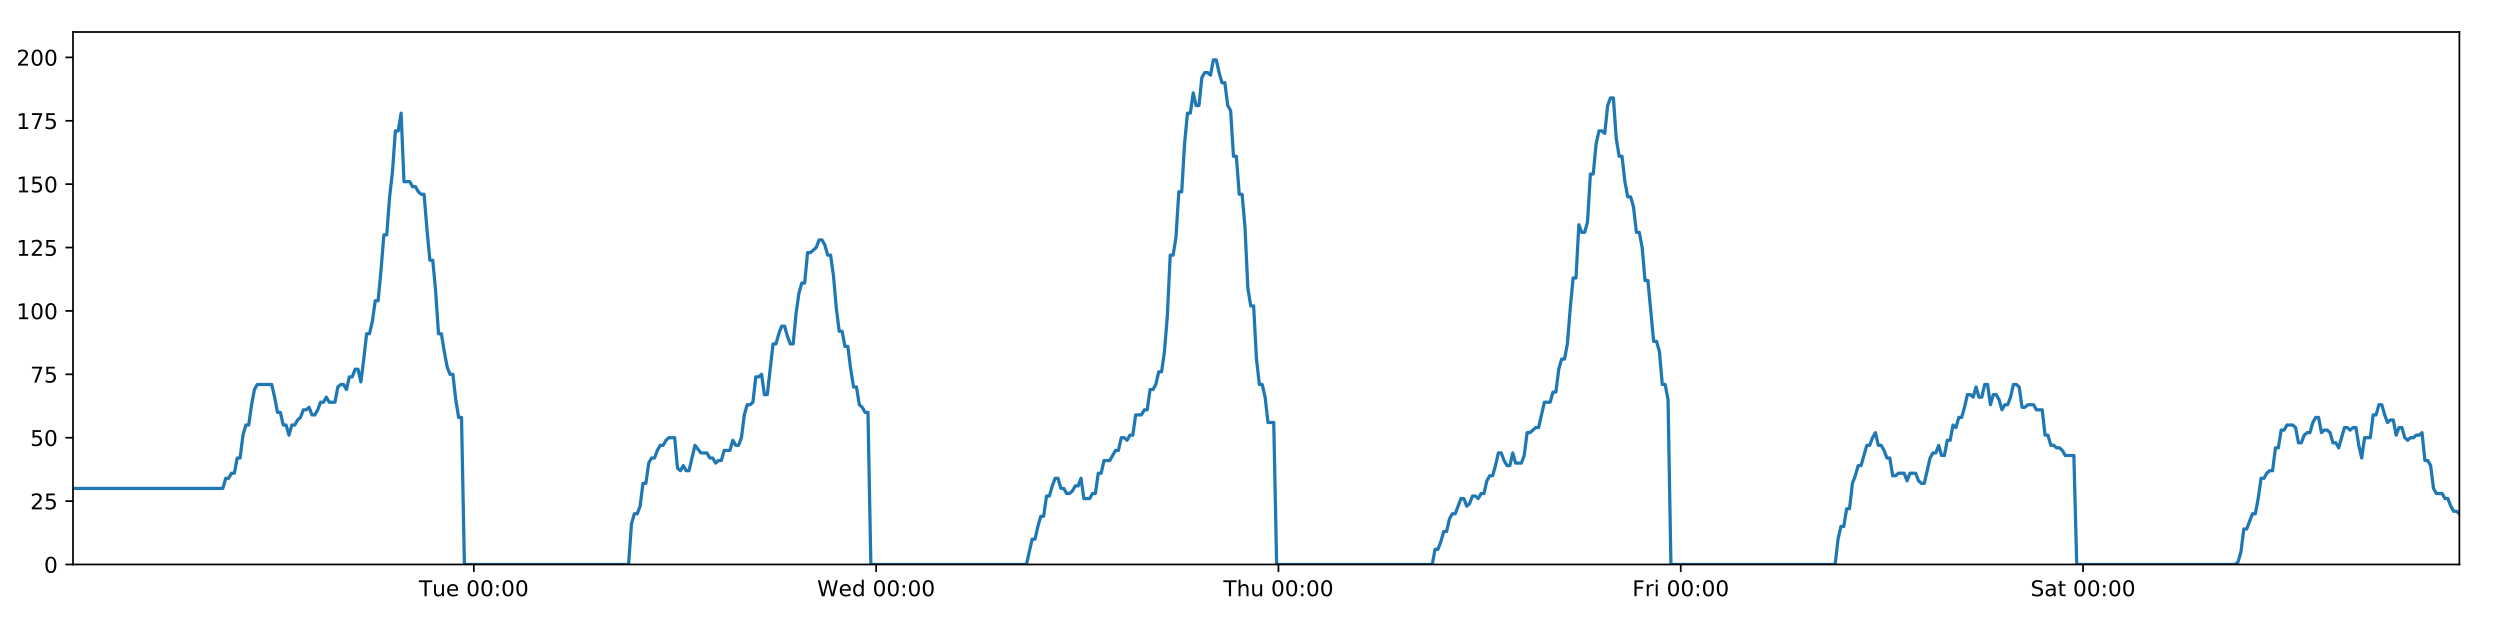 <?xml version="1.0" encoding="utf-8" standalone="no"?>
<!DOCTYPE svg PUBLIC "-//W3C//DTD SVG 1.1//EN"
  "http://www.w3.org/Graphics/SVG/1.1/DTD/svg11.dtd">
<!-- Created with matplotlib (https://matplotlib.org/) -->
<svg height="288pt" version="1.1" viewBox="0 0 1152 288" width="1152pt" xmlns="http://www.w3.org/2000/svg" xmlns:xlink="http://www.w3.org/1999/xlink">
 <defs>
  <style type="text/css">
*{stroke-linecap:butt;stroke-linejoin:round;}
  </style>
 </defs>
 <g id="figure_1">
  <g id="patch_1">
   <path d="M 0 288 
L 1152 288 
L 1152 0 
L 0 0 
z
" style="fill:#ffffff;"/>
  </g>
  <g id="axes_1">
   <g id="patch_2">
    <path d="M 33.64 260.12 
L 1133.28 260.12 
L 1133.28 14.76 
L 33.64 14.76 
z
" style="fill:#ffffff;"/>
   </g>
   <g id="matplotlib.axis_1">
    <g id="xtick_1">
     <g id="line2d_1">
      <defs>
       <path d="M 0 0 
L 0 3.5 
" id="mb5fb328a3b" style="stroke:#000000;stroke-width:0.8;"/>
      </defs>
      <g>
       <use style="stroke:#000000;stroke-width:0.8;" x="218.347" xlink:href="#mb5fb328a3b" y="260.12"/>
      </g>
     </g>
     <g id="text_1">
      <!-- Tue 00:00 -->
      <defs>
       <path d="M -0.297 72.906 
L 61.375 72.906 
L 61.375 64.594 
L 35.5 64.594 
L 35.5 0 
L 25.594 0 
L 25.594 64.594 
L -0.297 64.594 
z
" id="DejaVuSans-84"/>
       <path d="M 8.5 21.578 
L 8.5 54.688 
L 17.484 54.688 
L 17.484 21.922 
Q 17.484 14.156 20.5 10.266 
Q 23.531 6.391 29.594 6.391 
Q 36.859 6.391 41.078 11.031 
Q 45.312 15.672 45.312 23.688 
L 45.312 54.688 
L 54.297 54.688 
L 54.297 0 
L 45.312 0 
L 45.312 8.406 
Q 42.047 3.422 37.719 1 
Q 33.406 -1.422 27.688 -1.422 
Q 18.266 -1.422 13.375 4.438 
Q 8.5 10.297 8.5 21.578 
z
M 31.109 56 
z
" id="DejaVuSans-117"/>
       <path d="M 56.203 29.594 
L 56.203 25.203 
L 14.891 25.203 
Q 15.484 15.922 20.484 11.062 
Q 25.484 6.203 34.422 6.203 
Q 39.594 6.203 44.453 7.469 
Q 49.312 8.734 54.109 11.281 
L 54.109 2.781 
Q 49.266 0.734 44.188 -0.344 
Q 39.109 -1.422 33.891 -1.422 
Q 20.797 -1.422 13.156 6.188 
Q 5.516 13.812 5.516 26.812 
Q 5.516 40.234 12.766 48.109 
Q 20.016 56 32.328 56 
Q 43.359 56 49.781 48.891 
Q 56.203 41.797 56.203 29.594 
z
M 47.219 32.234 
Q 47.125 39.594 43.094 43.984 
Q 39.062 48.391 32.422 48.391 
Q 24.906 48.391 20.391 44.141 
Q 15.875 39.891 15.188 32.172 
z
" id="DejaVuSans-101"/>
       <path id="DejaVuSans-32"/>
       <path d="M 31.781 66.406 
Q 24.172 66.406 20.328 58.906 
Q 16.5 51.422 16.5 36.375 
Q 16.5 21.391 20.328 13.891 
Q 24.172 6.391 31.781 6.391 
Q 39.453 6.391 43.281 13.891 
Q 47.125 21.391 47.125 36.375 
Q 47.125 51.422 43.281 58.906 
Q 39.453 66.406 31.781 66.406 
z
M 31.781 74.219 
Q 44.047 74.219 50.516 64.516 
Q 56.984 54.828 56.984 36.375 
Q 56.984 17.969 50.516 8.266 
Q 44.047 -1.422 31.781 -1.422 
Q 19.531 -1.422 13.062 8.266 
Q 6.594 17.969 6.594 36.375 
Q 6.594 54.828 13.062 64.516 
Q 19.531 74.219 31.781 74.219 
z
" id="DejaVuSans-48"/>
       <path d="M 11.719 12.406 
L 22.016 12.406 
L 22.016 0 
L 11.719 0 
z
M 11.719 51.703 
L 22.016 51.703 
L 22.016 39.312 
L 11.719 39.312 
z
" id="DejaVuSans-58"/>
      </defs>
      <g transform="translate(193.061 274.718)scale(0.1 -0.1)">
       <use xlink:href="#DejaVuSans-84"/>
       <use x="60.85" xlink:href="#DejaVuSans-117"/>
       <use x="124.229" xlink:href="#DejaVuSans-101"/>
       <use x="185.752" xlink:href="#DejaVuSans-32"/>
       <use x="217.539" xlink:href="#DejaVuSans-48"/>
       <use x="281.162" xlink:href="#DejaVuSans-48"/>
       <use x="344.785" xlink:href="#DejaVuSans-58"/>
       <use x="378.477" xlink:href="#DejaVuSans-48"/>
       <use x="442.1" xlink:href="#DejaVuSans-48"/>
      </g>
     </g>
    </g>
    <g id="xtick_2">
     <g id="line2d_2">
      <g>
       <use style="stroke:#000000;stroke-width:0.8;" x="403.727" xlink:href="#mb5fb328a3b" y="260.12"/>
      </g>
     </g>
     <g id="text_2">
      <!-- Wed 00:00 -->
      <defs>
       <path d="M 3.328 72.906 
L 13.281 72.906 
L 28.609 11.281 
L 43.891 72.906 
L 54.984 72.906 
L 70.312 11.281 
L 85.594 72.906 
L 95.609 72.906 
L 77.297 0 
L 64.891 0 
L 49.516 63.281 
L 33.984 0 
L 21.578 0 
z
" id="DejaVuSans-87"/>
       <path d="M 45.406 46.391 
L 45.406 75.984 
L 54.391 75.984 
L 54.391 0 
L 45.406 0 
L 45.406 8.203 
Q 42.578 3.328 38.25 0.953 
Q 33.938 -1.422 27.875 -1.422 
Q 17.969 -1.422 11.734 6.484 
Q 5.516 14.406 5.516 27.297 
Q 5.516 40.188 11.734 48.094 
Q 17.969 56 27.875 56 
Q 33.938 56 38.25 53.625 
Q 42.578 51.266 45.406 46.391 
z
M 14.797 27.297 
Q 14.797 17.391 18.875 11.75 
Q 22.953 6.109 30.078 6.109 
Q 37.203 6.109 41.297 11.75 
Q 45.406 17.391 45.406 27.297 
Q 45.406 37.203 41.297 42.844 
Q 37.203 48.484 30.078 48.484 
Q 22.953 48.484 18.875 42.844 
Q 14.797 37.203 14.797 27.297 
z
" id="DejaVuSans-100"/>
      </defs>
      <g transform="translate(376.538 274.718)scale(0.1 -0.1)">
       <use xlink:href="#DejaVuSans-87"/>
       <use x="98.799" xlink:href="#DejaVuSans-101"/>
       <use x="160.322" xlink:href="#DejaVuSans-100"/>
       <use x="223.799" xlink:href="#DejaVuSans-32"/>
       <use x="255.586" xlink:href="#DejaVuSans-48"/>
       <use x="319.209" xlink:href="#DejaVuSans-48"/>
       <use x="382.832" xlink:href="#DejaVuSans-58"/>
       <use x="416.523" xlink:href="#DejaVuSans-48"/>
       <use x="480.146" xlink:href="#DejaVuSans-48"/>
      </g>
     </g>
    </g>
    <g id="xtick_3">
     <g id="line2d_3">
      <g>
       <use style="stroke:#000000;stroke-width:0.8;" x="589.106" xlink:href="#mb5fb328a3b" y="260.12"/>
      </g>
     </g>
     <g id="text_3">
      <!-- Thu 00:00 -->
      <defs>
       <path d="M 54.891 33.016 
L 54.891 0 
L 45.906 0 
L 45.906 32.719 
Q 45.906 40.484 42.875 44.328 
Q 39.844 48.188 33.797 48.188 
Q 26.516 48.188 22.312 43.547 
Q 18.109 38.922 18.109 30.906 
L 18.109 0 
L 9.078 0 
L 9.078 75.984 
L 18.109 75.984 
L 18.109 46.188 
Q 21.344 51.125 25.703 53.562 
Q 30.078 56 35.797 56 
Q 45.219 56 50.047 50.172 
Q 54.891 44.344 54.891 33.016 
z
" id="DejaVuSans-104"/>
      </defs>
      <g transform="translate(563.717 274.718)scale(0.1 -0.1)">
       <use xlink:href="#DejaVuSans-84"/>
       <use x="61.084" xlink:href="#DejaVuSans-104"/>
       <use x="124.463" xlink:href="#DejaVuSans-117"/>
       <use x="187.842" xlink:href="#DejaVuSans-32"/>
       <use x="219.629" xlink:href="#DejaVuSans-48"/>
       <use x="283.252" xlink:href="#DejaVuSans-48"/>
       <use x="346.875" xlink:href="#DejaVuSans-58"/>
       <use x="380.566" xlink:href="#DejaVuSans-48"/>
       <use x="444.189" xlink:href="#DejaVuSans-48"/>
      </g>
     </g>
    </g>
    <g id="xtick_4">
     <g id="line2d_4">
      <g>
       <use style="stroke:#000000;stroke-width:0.8;" x="774.486" xlink:href="#mb5fb328a3b" y="260.12"/>
      </g>
     </g>
     <g id="text_4">
      <!-- Fri 00:00 -->
      <defs>
       <path d="M 9.812 72.906 
L 51.703 72.906 
L 51.703 64.594 
L 19.672 64.594 
L 19.672 43.109 
L 48.578 43.109 
L 48.578 34.812 
L 19.672 34.812 
L 19.672 0 
L 9.812 0 
z
" id="DejaVuSans-70"/>
       <path d="M 41.109 46.297 
Q 39.594 47.172 37.812 47.578 
Q 36.031 48 33.891 48 
Q 26.266 48 22.188 43.047 
Q 18.109 38.094 18.109 28.812 
L 18.109 0 
L 9.078 0 
L 9.078 54.688 
L 18.109 54.688 
L 18.109 46.188 
Q 20.953 51.172 25.484 53.578 
Q 30.031 56 36.531 56 
Q 37.453 56 38.578 55.875 
Q 39.703 55.766 41.062 55.516 
z
" id="DejaVuSans-114"/>
       <path d="M 9.422 54.688 
L 18.406 54.688 
L 18.406 0 
L 9.422 0 
z
M 9.422 75.984 
L 18.406 75.984 
L 18.406 64.594 
L 9.422 64.594 
z
" id="DejaVuSans-105"/>
      </defs>
      <g transform="translate(752.173 274.718)scale(0.1 -0.1)">
       <use xlink:href="#DejaVuSans-70"/>
       <use x="57.41" xlink:href="#DejaVuSans-114"/>
       <use x="98.523" xlink:href="#DejaVuSans-105"/>
       <use x="126.307" xlink:href="#DejaVuSans-32"/>
       <use x="158.094" xlink:href="#DejaVuSans-48"/>
       <use x="221.717" xlink:href="#DejaVuSans-48"/>
       <use x="285.34" xlink:href="#DejaVuSans-58"/>
       <use x="319.031" xlink:href="#DejaVuSans-48"/>
       <use x="382.654" xlink:href="#DejaVuSans-48"/>
      </g>
     </g>
    </g>
    <g id="xtick_5">
     <g id="line2d_5">
      <g>
       <use style="stroke:#000000;stroke-width:0.8;" x="959.866" xlink:href="#mb5fb328a3b" y="260.12"/>
      </g>
     </g>
     <g id="text_5">
      <!-- Sat 00:00 -->
      <defs>
       <path d="M 53.516 70.516 
L 53.516 60.891 
Q 47.906 63.578 42.922 64.891 
Q 37.938 66.219 33.297 66.219 
Q 25.25 66.219 20.875 63.094 
Q 16.5 59.969 16.5 54.203 
Q 16.5 49.359 19.406 46.891 
Q 22.312 44.438 30.422 42.922 
L 36.375 41.703 
Q 47.406 39.594 52.656 34.297 
Q 57.906 29 57.906 20.125 
Q 57.906 9.516 50.797 4.047 
Q 43.703 -1.422 29.984 -1.422 
Q 24.812 -1.422 18.969 -0.25 
Q 13.141 0.922 6.891 3.219 
L 6.891 13.375 
Q 12.891 10.016 18.656 8.297 
Q 24.422 6.594 29.984 6.594 
Q 38.422 6.594 43.016 9.906 
Q 47.609 13.234 47.609 19.391 
Q 47.609 24.75 44.312 27.781 
Q 41.016 30.812 33.5 32.328 
L 27.484 33.5 
Q 16.453 35.688 11.516 40.375 
Q 6.594 45.062 6.594 53.422 
Q 6.594 63.094 13.406 68.656 
Q 20.219 74.219 32.172 74.219 
Q 37.312 74.219 42.625 73.281 
Q 47.953 72.359 53.516 70.516 
z
" id="DejaVuSans-83"/>
       <path d="M 34.281 27.484 
Q 23.391 27.484 19.188 25 
Q 14.984 22.516 14.984 16.5 
Q 14.984 11.719 18.141 8.906 
Q 21.297 6.109 26.703 6.109 
Q 34.188 6.109 38.703 11.406 
Q 43.219 16.703 43.219 25.484 
L 43.219 27.484 
z
M 52.203 31.203 
L 52.203 0 
L 43.219 0 
L 43.219 8.297 
Q 40.141 3.328 35.547 0.953 
Q 30.953 -1.422 24.312 -1.422 
Q 15.922 -1.422 10.953 3.297 
Q 6 8.016 6 15.922 
Q 6 25.141 12.172 29.828 
Q 18.359 34.516 30.609 34.516 
L 43.219 34.516 
L 43.219 35.406 
Q 43.219 41.609 39.141 45 
Q 35.062 48.391 27.688 48.391 
Q 23 48.391 18.547 47.266 
Q 14.109 46.141 10.016 43.891 
L 10.016 52.203 
Q 14.938 54.109 19.578 55.047 
Q 24.219 56 28.609 56 
Q 40.484 56 46.344 49.844 
Q 52.203 43.703 52.203 31.203 
z
" id="DejaVuSans-97"/>
       <path d="M 18.312 70.219 
L 18.312 54.688 
L 36.812 54.688 
L 36.812 47.703 
L 18.312 47.703 
L 18.312 18.016 
Q 18.312 11.328 20.141 9.422 
Q 21.969 7.516 27.594 7.516 
L 36.812 7.516 
L 36.812 0 
L 27.594 0 
Q 17.188 0 13.234 3.875 
Q 9.281 7.766 9.281 18.016 
L 9.281 47.703 
L 2.688 47.703 
L 2.688 54.688 
L 9.281 54.688 
L 9.281 70.219 
z
" id="DejaVuSans-116"/>
      </defs>
      <g transform="translate(935.669 274.718)scale(0.1 -0.1)">
       <use xlink:href="#DejaVuSans-83"/>
       <use x="63.477" xlink:href="#DejaVuSans-97"/>
       <use x="124.756" xlink:href="#DejaVuSans-116"/>
       <use x="163.965" xlink:href="#DejaVuSans-32"/>
       <use x="195.752" xlink:href="#DejaVuSans-48"/>
       <use x="259.375" xlink:href="#DejaVuSans-48"/>
       <use x="322.998" xlink:href="#DejaVuSans-58"/>
       <use x="356.689" xlink:href="#DejaVuSans-48"/>
       <use x="420.312" xlink:href="#DejaVuSans-48"/>
      </g>
     </g>
    </g>
   </g>
   <g id="matplotlib.axis_2">
    <g id="ytick_1">
     <g id="line2d_6">
      <defs>
       <path d="M 0 0 
L -3.5 0 
" id="m5b1325f295" style="stroke:#000000;stroke-width:0.8;"/>
      </defs>
      <g>
       <use style="stroke:#000000;stroke-width:0.8;" x="33.64" xlink:href="#m5b1325f295" y="260.12"/>
      </g>
     </g>
     <g id="text_6">
      <!-- 0 -->
      <g transform="translate(20.277 263.919)scale(0.1 -0.1)">
       <use xlink:href="#DejaVuSans-48"/>
      </g>
     </g>
    </g>
    <g id="ytick_2">
     <g id="line2d_7">
      <g>
       <use style="stroke:#000000;stroke-width:0.8;" x="33.64" xlink:href="#m5b1325f295" y="230.91"/>
      </g>
     </g>
     <g id="text_7">
      <!-- 25 -->
      <defs>
       <path d="M 19.188 8.297 
L 53.609 8.297 
L 53.609 0 
L 7.328 0 
L 7.328 8.297 
Q 12.938 14.109 22.625 23.891 
Q 32.328 33.688 34.812 36.531 
Q 39.547 41.844 41.422 45.531 
Q 43.312 49.219 43.312 52.781 
Q 43.312 58.594 39.234 62.25 
Q 35.156 65.922 28.609 65.922 
Q 23.969 65.922 18.812 64.312 
Q 13.672 62.703 7.812 59.422 
L 7.812 69.391 
Q 13.766 71.781 18.938 73 
Q 24.125 74.219 28.422 74.219 
Q 39.75 74.219 46.484 68.547 
Q 53.219 62.891 53.219 53.422 
Q 53.219 48.922 51.531 44.891 
Q 49.859 40.875 45.406 35.406 
Q 44.188 33.984 37.641 27.219 
Q 31.109 20.453 19.188 8.297 
z
" id="DejaVuSans-50"/>
       <path d="M 10.797 72.906 
L 49.516 72.906 
L 49.516 64.594 
L 19.828 64.594 
L 19.828 46.734 
Q 21.969 47.469 24.109 47.828 
Q 26.266 48.188 28.422 48.188 
Q 40.625 48.188 47.75 41.5 
Q 54.891 34.812 54.891 23.391 
Q 54.891 11.625 47.562 5.094 
Q 40.234 -1.422 26.906 -1.422 
Q 22.312 -1.422 17.547 -0.641 
Q 12.797 0.141 7.719 1.703 
L 7.719 11.625 
Q 12.109 9.234 16.797 8.062 
Q 21.484 6.891 26.703 6.891 
Q 35.156 6.891 40.078 11.328 
Q 45.016 15.766 45.016 23.391 
Q 45.016 31 40.078 35.438 
Q 35.156 39.891 26.703 39.891 
Q 22.75 39.891 18.812 39.016 
Q 14.891 38.141 10.797 36.281 
z
" id="DejaVuSans-53"/>
      </defs>
      <g transform="translate(13.915 234.71)scale(0.1 -0.1)">
       <use xlink:href="#DejaVuSans-50"/>
       <use x="63.623" xlink:href="#DejaVuSans-53"/>
      </g>
     </g>
    </g>
    <g id="ytick_3">
     <g id="line2d_8">
      <g>
       <use style="stroke:#000000;stroke-width:0.8;" x="33.64" xlink:href="#m5b1325f295" y="201.701"/>
      </g>
     </g>
     <g id="text_8">
      <!-- 50 -->
      <g transform="translate(13.915 205.5)scale(0.1 -0.1)">
       <use xlink:href="#DejaVuSans-53"/>
       <use x="63.623" xlink:href="#DejaVuSans-48"/>
      </g>
     </g>
    </g>
    <g id="ytick_4">
     <g id="line2d_9">
      <g>
       <use style="stroke:#000000;stroke-width:0.8;" x="33.64" xlink:href="#m5b1325f295" y="172.491"/>
      </g>
     </g>
     <g id="text_9">
      <!-- 75 -->
      <defs>
       <path d="M 8.203 72.906 
L 55.078 72.906 
L 55.078 68.703 
L 28.609 0 
L 18.312 0 
L 43.219 64.594 
L 8.203 64.594 
z
" id="DejaVuSans-55"/>
      </defs>
      <g transform="translate(13.915 176.291)scale(0.1 -0.1)">
       <use xlink:href="#DejaVuSans-55"/>
       <use x="63.623" xlink:href="#DejaVuSans-53"/>
      </g>
     </g>
    </g>
    <g id="ytick_5">
     <g id="line2d_10">
      <g>
       <use style="stroke:#000000;stroke-width:0.8;" x="33.64" xlink:href="#m5b1325f295" y="143.282"/>
      </g>
     </g>
     <g id="text_10">
      <!-- 100 -->
      <defs>
       <path d="M 12.406 8.297 
L 28.516 8.297 
L 28.516 63.922 
L 10.984 60.406 
L 10.984 69.391 
L 28.422 72.906 
L 38.281 72.906 
L 38.281 8.297 
L 54.391 8.297 
L 54.391 0 
L 12.406 0 
z
" id="DejaVuSans-49"/>
      </defs>
      <g transform="translate(7.553 147.081)scale(0.1 -0.1)">
       <use xlink:href="#DejaVuSans-49"/>
       <use x="63.623" xlink:href="#DejaVuSans-48"/>
       <use x="127.246" xlink:href="#DejaVuSans-48"/>
      </g>
     </g>
    </g>
    <g id="ytick_6">
     <g id="line2d_11">
      <g>
       <use style="stroke:#000000;stroke-width:0.8;" x="33.64" xlink:href="#m5b1325f295" y="114.072"/>
      </g>
     </g>
     <g id="text_11">
      <!-- 125 -->
      <g transform="translate(7.553 117.872)scale(0.1 -0.1)">
       <use xlink:href="#DejaVuSans-49"/>
       <use x="63.623" xlink:href="#DejaVuSans-50"/>
       <use x="127.246" xlink:href="#DejaVuSans-53"/>
      </g>
     </g>
    </g>
    <g id="ytick_7">
     <g id="line2d_12">
      <g>
       <use style="stroke:#000000;stroke-width:0.8;" x="33.64" xlink:href="#m5b1325f295" y="84.863"/>
      </g>
     </g>
     <g id="text_12">
      <!-- 150 -->
      <g transform="translate(7.553 88.662)scale(0.1 -0.1)">
       <use xlink:href="#DejaVuSans-49"/>
       <use x="63.623" xlink:href="#DejaVuSans-53"/>
       <use x="127.246" xlink:href="#DejaVuSans-48"/>
      </g>
     </g>
    </g>
    <g id="ytick_8">
     <g id="line2d_13">
      <g>
       <use style="stroke:#000000;stroke-width:0.8;" x="33.64" xlink:href="#m5b1325f295" y="55.653"/>
      </g>
     </g>
     <g id="text_13">
      <!-- 175 -->
      <g transform="translate(7.553 59.453)scale(0.1 -0.1)">
       <use xlink:href="#DejaVuSans-49"/>
       <use x="63.623" xlink:href="#DejaVuSans-55"/>
       <use x="127.246" xlink:href="#DejaVuSans-53"/>
      </g>
     </g>
    </g>
    <g id="ytick_9">
     <g id="line2d_14">
      <g>
       <use style="stroke:#000000;stroke-width:0.8;" x="33.64" xlink:href="#m5b1325f295" y="26.444"/>
      </g>
     </g>
     <g id="text_14">
      <!-- 200 -->
      <g transform="translate(7.553 30.243)scale(0.1 -0.1)">
       <use xlink:href="#DejaVuSans-50"/>
       <use x="63.623" xlink:href="#DejaVuSans-48"/>
       <use x="127.246" xlink:href="#DejaVuSans-48"/>
      </g>
     </g>
    </g>
   </g>
   <g id="line2d_15">
    <path clip-path="url(#p21fb0a499d)" d="M 33.64 225.069 
L 102.678 225.069 
L 104.006 220.395 
L 105.333 220.395 
L 106.659 218.058 
L 107.982 218.058 
L 109.306 211.048 
L 110.632 211.048 
L 111.956 200.533 
L 113.279 195.859 
L 114.604 195.859 
L 115.928 186.512 
L 117.252 179.502 
L 118.579 177.165 
L 125.212 177.165 
L 126.536 183.007 
L 127.863 190.017 
L 129.187 190.017 
L 130.51 195.859 
L 131.836 195.859 
L 133.16 200.533 
L 134.486 195.859 
L 135.812 195.859 
L 137.136 193.522 
L 138.459 192.354 
L 139.783 188.849 
L 141.107 188.849 
L 142.431 187.68 
L 143.757 191.186 
L 145.081 191.186 
L 146.407 188.849 
L 147.731 185.344 
L 149.055 185.344 
L 150.381 183.007 
L 151.705 185.344 
L 154.352 185.344 
L 155.678 178.333 
L 157.003 177.165 
L 158.329 177.165 
L 159.656 179.502 
L 160.982 173.66 
L 162.311 173.66 
L 163.637 170.155 
L 164.967 170.155 
L 166.294 175.997 
L 167.617 165.481 
L 168.941 153.797 
L 170.264 153.797 
L 171.588 147.955 
L 172.912 138.608 
L 174.236 138.608 
L 175.56 124.588 
L 176.886 108.23 
L 178.209 108.23 
L 179.536 90.705 
L 180.861 79.021 
L 182.184 60.327 
L 183.509 60.327 
L 184.833 52.148 
L 186.156 83.694 
L 188.805 83.694 
L 190.132 86.031 
L 191.456 86.031 
L 192.782 88.368 
L 194.107 89.536 
L 195.431 89.536 
L 196.757 105.894 
L 198.086 119.914 
L 199.41 119.914 
L 200.736 133.935 
L 202.063 153.797 
L 203.39 153.797 
L 204.715 161.976 
L 206.041 168.986 
L 207.365 172.491 
L 208.691 172.491 
L 210.018 184.175 
L 211.343 192.354 
L 212.667 192.354 
L 213.995 260.12 
L 289.655 260.12 
L 290.981 241.426 
L 292.307 236.752 
L 293.634 236.752 
L 294.958 233.247 
L 296.282 222.732 
L 297.608 222.732 
L 298.934 213.385 
L 300.26 211.048 
L 301.587 211.048 
L 302.917 207.543 
L 304.245 205.206 
L 305.572 205.206 
L 306.895 202.869 
L 308.225 201.701 
L 310.878 201.701 
L 312.202 215.722 
L 313.527 216.89 
L 314.854 214.553 
L 316.178 216.89 
L 317.503 216.89 
L 320.239 205.206 
L 322.973 208.711 
L 325.753 208.711 
L 327.076 211.048 
L 328.401 211.048 
L 329.725 213.385 
L 331.049 212.216 
L 332.375 212.216 
L 333.701 207.543 
L 336.35 207.543 
L 337.674 202.869 
L 339.001 205.206 
L 340.325 205.206 
L 341.649 201.701 
L 342.974 191.186 
L 344.298 186.512 
L 345.621 186.512 
L 346.945 185.344 
L 348.269 173.66 
L 349.596 173.66 
L 350.922 172.491 
L 352.248 181.838 
L 353.572 181.838 
L 356.221 158.471 
L 357.545 158.471 
L 358.872 153.797 
L 360.196 150.292 
L 361.521 150.292 
L 362.846 154.966 
L 364.171 158.471 
L 365.496 158.471 
L 366.822 144.45 
L 368.149 135.103 
L 369.474 130.43 
L 370.798 130.43 
L 372.123 116.409 
L 373.447 116.409 
L 376.1 114.072 
L 377.427 110.567 
L 378.754 110.567 
L 380.079 112.904 
L 381.405 117.578 
L 382.73 117.578 
L 384.056 126.925 
L 385.38 142.114 
L 386.706 152.629 
L 388.032 152.629 
L 389.355 159.639 
L 390.684 159.639 
L 392.008 170.155 
L 393.334 178.333 
L 394.66 178.333 
L 395.984 186.512 
L 397.311 187.68 
L 398.637 190.017 
L 399.961 190.017 
L 401.284 260.12 
L 472.986 260.12 
L 475.612 248.436 
L 476.935 248.436 
L 478.259 242.594 
L 479.583 237.921 
L 480.907 237.921 
L 482.231 228.574 
L 483.556 228.574 
L 484.88 223.9 
L 486.203 220.395 
L 487.527 220.395 
L 488.851 225.069 
L 490.177 225.069 
L 491.502 227.405 
L 492.828 227.405 
L 494.155 226.237 
L 495.482 223.9 
L 496.806 223.9 
L 498.13 220.395 
L 499.454 229.742 
L 502.104 229.742 
L 503.43 227.405 
L 504.755 227.405 
L 506.08 218.058 
L 507.405 218.058 
L 508.731 212.216 
L 511.381 212.216 
L 514.031 207.543 
L 515.363 207.543 
L 516.69 201.701 
L 518.018 201.701 
L 519.342 202.869 
L 520.666 200.533 
L 521.99 200.533 
L 523.313 191.186 
L 525.961 191.186 
L 527.307 188.849 
L 528.631 188.849 
L 529.955 179.502 
L 531.283 179.502 
L 532.609 177.165 
L 533.933 171.323 
L 535.26 171.323 
L 536.583 161.976 
L 537.909 145.619 
L 539.232 117.578 
L 540.557 117.578 
L 541.882 109.399 
L 543.205 88.368 
L 544.53 88.368 
L 545.857 66.169 
L 547.182 52.148 
L 548.506 52.148 
L 549.83 42.801 
L 551.154 48.643 
L 552.481 48.643 
L 553.807 35.791 
L 555.131 33.454 
L 556.457 33.454 
L 557.785 34.622 
L 559.112 27.612 
L 560.442 27.612 
L 561.765 33.454 
L 563.092 38.128 
L 564.415 38.128 
L 565.743 48.643 
L 567.066 50.98 
L 568.39 72.011 
L 569.713 72.011 
L 571.04 89.536 
L 572.364 89.536 
L 573.689 104.725 
L 575.013 132.766 
L 576.339 140.945 
L 577.666 140.945 
L 578.992 165.481 
L 580.315 177.165 
L 581.64 177.165 
L 582.967 183.007 
L 584.292 194.691 
L 586.943 194.691 
L 588.268 260.12 
L 659.963 260.12 
L 661.288 253.11 
L 662.614 253.11 
L 663.938 249.605 
L 665.265 244.931 
L 666.588 244.931 
L 667.912 239.089 
L 669.238 236.752 
L 670.562 236.752 
L 673.21 229.742 
L 674.536 229.742 
L 675.862 233.247 
L 677.189 232.079 
L 678.514 228.574 
L 679.84 228.574 
L 681.164 229.742 
L 682.488 227.405 
L 683.815 227.405 
L 685.14 221.563 
L 686.463 219.227 
L 687.793 219.227 
L 689.117 214.553 
L 690.441 208.711 
L 691.765 208.711 
L 693.089 212.216 
L 694.413 214.553 
L 695.74 214.553 
L 697.066 208.711 
L 698.39 213.385 
L 701.039 213.385 
L 702.364 209.88 
L 703.691 199.364 
L 705.014 199.364 
L 707.667 197.027 
L 708.991 197.027 
L 711.643 185.344 
L 714.295 185.344 
L 715.619 180.67 
L 716.944 180.67 
L 718.269 170.155 
L 719.594 165.481 
L 720.918 165.481 
L 722.242 158.471 
L 723.566 142.114 
L 724.89 128.093 
L 726.214 128.093 
L 727.541 103.557 
L 728.871 107.062 
L 730.197 107.062 
L 731.524 102.389 
L 732.85 80.189 
L 734.174 80.189 
L 735.498 66.169 
L 736.822 60.327 
L 738.146 60.327 
L 739.472 61.495 
L 740.797 48.643 
L 742.121 45.138 
L 743.448 45.138 
L 744.772 63.832 
L 746.096 72.011 
L 747.421 72.011 
L 748.746 83.694 
L 750.07 90.705 
L 751.397 90.705 
L 752.72 95.378 
L 754.054 107.062 
L 755.382 107.062 
L 756.706 114.072 
L 758.029 129.261 
L 759.354 129.261 
L 762.002 157.302 
L 763.33 157.302 
L 764.657 161.976 
L 765.983 177.165 
L 767.309 177.165 
L 768.635 184.175 
L 769.96 260.12 
L 845.64 260.12 
L 846.964 248.436 
L 848.29 242.594 
L 849.618 242.594 
L 850.941 234.416 
L 852.264 234.416 
L 853.589 222.732 
L 854.912 219.227 
L 856.238 214.553 
L 857.565 214.553 
L 860.22 205.206 
L 861.546 205.206 
L 862.871 201.701 
L 864.197 199.364 
L 865.522 205.206 
L 866.846 205.206 
L 868.17 207.543 
L 869.497 211.048 
L 870.823 211.048 
L 872.151 219.227 
L 873.476 219.227 
L 874.8 218.058 
L 877.449 218.058 
L 878.773 221.563 
L 880.097 218.058 
L 882.746 218.058 
L 884.07 221.563 
L 885.395 222.732 
L 886.718 222.732 
L 889.368 211.048 
L 890.692 208.711 
L 892.018 208.711 
L 893.341 205.206 
L 894.665 209.88 
L 895.988 209.88 
L 897.312 202.869 
L 898.638 202.869 
L 899.963 195.859 
L 901.287 197.027 
L 902.612 192.354 
L 903.937 192.354 
L 905.261 187.68 
L 906.587 181.838 
L 907.91 181.838 
L 909.235 183.007 
L 910.56 178.333 
L 911.887 183.007 
L 913.213 183.007 
L 914.538 177.165 
L 915.862 177.165 
L 917.189 186.512 
L 918.516 181.838 
L 919.841 181.838 
L 921.166 184.175 
L 922.492 188.849 
L 923.816 186.512 
L 925.143 186.512 
L 926.466 183.007 
L 927.793 177.165 
L 929.119 177.165 
L 930.443 178.333 
L 931.766 187.68 
L 933.09 187.68 
L 934.415 186.512 
L 937.067 186.512 
L 938.394 188.849 
L 941.044 188.849 
L 942.371 200.533 
L 943.696 200.533 
L 945.02 205.206 
L 946.346 205.206 
L 947.672 206.374 
L 948.999 206.374 
L 950.326 207.543 
L 951.652 209.88 
L 955.633 209.88 
L 956.957 260.12 
L 1029.975 260.12 
L 1031.3 258.952 
L 1032.624 254.278 
L 1033.949 243.763 
L 1035.275 243.763 
L 1037.926 236.752 
L 1039.252 236.752 
L 1040.577 229.742 
L 1041.903 220.395 
L 1043.228 220.395 
L 1044.551 218.058 
L 1045.875 216.89 
L 1047.202 216.89 
L 1048.528 206.374 
L 1049.852 206.374 
L 1051.176 198.196 
L 1052.501 198.196 
L 1053.825 195.859 
L 1056.472 195.859 
L 1057.8 197.027 
L 1059.124 204.038 
L 1060.452 204.038 
L 1061.776 200.533 
L 1063.1 199.364 
L 1064.424 199.364 
L 1065.748 194.691 
L 1067.072 192.354 
L 1068.395 192.354 
L 1069.719 199.364 
L 1071.043 198.196 
L 1072.369 198.196 
L 1073.693 199.364 
L 1075.016 204.038 
L 1076.34 204.038 
L 1077.666 206.374 
L 1080.316 197.027 
L 1081.642 197.027 
L 1082.965 198.196 
L 1084.289 197.027 
L 1085.615 197.027 
L 1086.939 205.206 
L 1088.264 211.048 
L 1089.587 201.701 
L 1092.235 201.701 
L 1093.559 191.186 
L 1094.884 191.186 
L 1096.208 186.512 
L 1097.533 186.512 
L 1098.857 191.186 
L 1100.181 194.691 
L 1101.505 193.522 
L 1102.828 193.522 
L 1104.152 200.533 
L 1105.476 197.027 
L 1106.8 197.027 
L 1108.124 201.701 
L 1109.448 202.869 
L 1110.772 201.701 
L 1112.096 201.701 
L 1113.421 200.533 
L 1114.745 200.533 
L 1116.069 199.364 
L 1117.394 212.216 
L 1118.717 212.216 
L 1120.041 214.553 
L 1121.364 225.069 
L 1122.687 227.405 
L 1125.334 227.405 
L 1126.66 229.742 
L 1127.983 229.742 
L 1129.308 233.247 
L 1130.631 235.584 
L 1131.957 235.584 
L 1133.28 236.752 
L 1133.28 236.752 
" style="fill:none;stroke:#1f77b4;stroke-linecap:square;stroke-width:1.5;"/>
   </g>
   <g id="patch_3">
    <path d="M 33.64 260.12 
L 33.64 14.76 
" style="fill:none;stroke:#000000;stroke-linecap:square;stroke-linejoin:miter;stroke-width:0.8;"/>
   </g>
   <g id="patch_4">
    <path d="M 1133.28 260.12 
L 1133.28 14.76 
" style="fill:none;stroke:#000000;stroke-linecap:square;stroke-linejoin:miter;stroke-width:0.8;"/>
   </g>
   <g id="patch_5">
    <path d="M 33.64 260.12 
L 1133.28 260.12 
" style="fill:none;stroke:#000000;stroke-linecap:square;stroke-linejoin:miter;stroke-width:0.8;"/>
   </g>
   <g id="patch_6">
    <path d="M 33.64 14.76 
L 1133.28 14.76 
" style="fill:none;stroke:#000000;stroke-linecap:square;stroke-linejoin:miter;stroke-width:0.8;"/>
   </g>
  </g>
 </g>
 <defs>
  <clipPath id="p21fb0a499d">
   <rect height="245.36" width="1099.64" x="33.64" y="14.76"/>
  </clipPath>
 </defs>
</svg>
